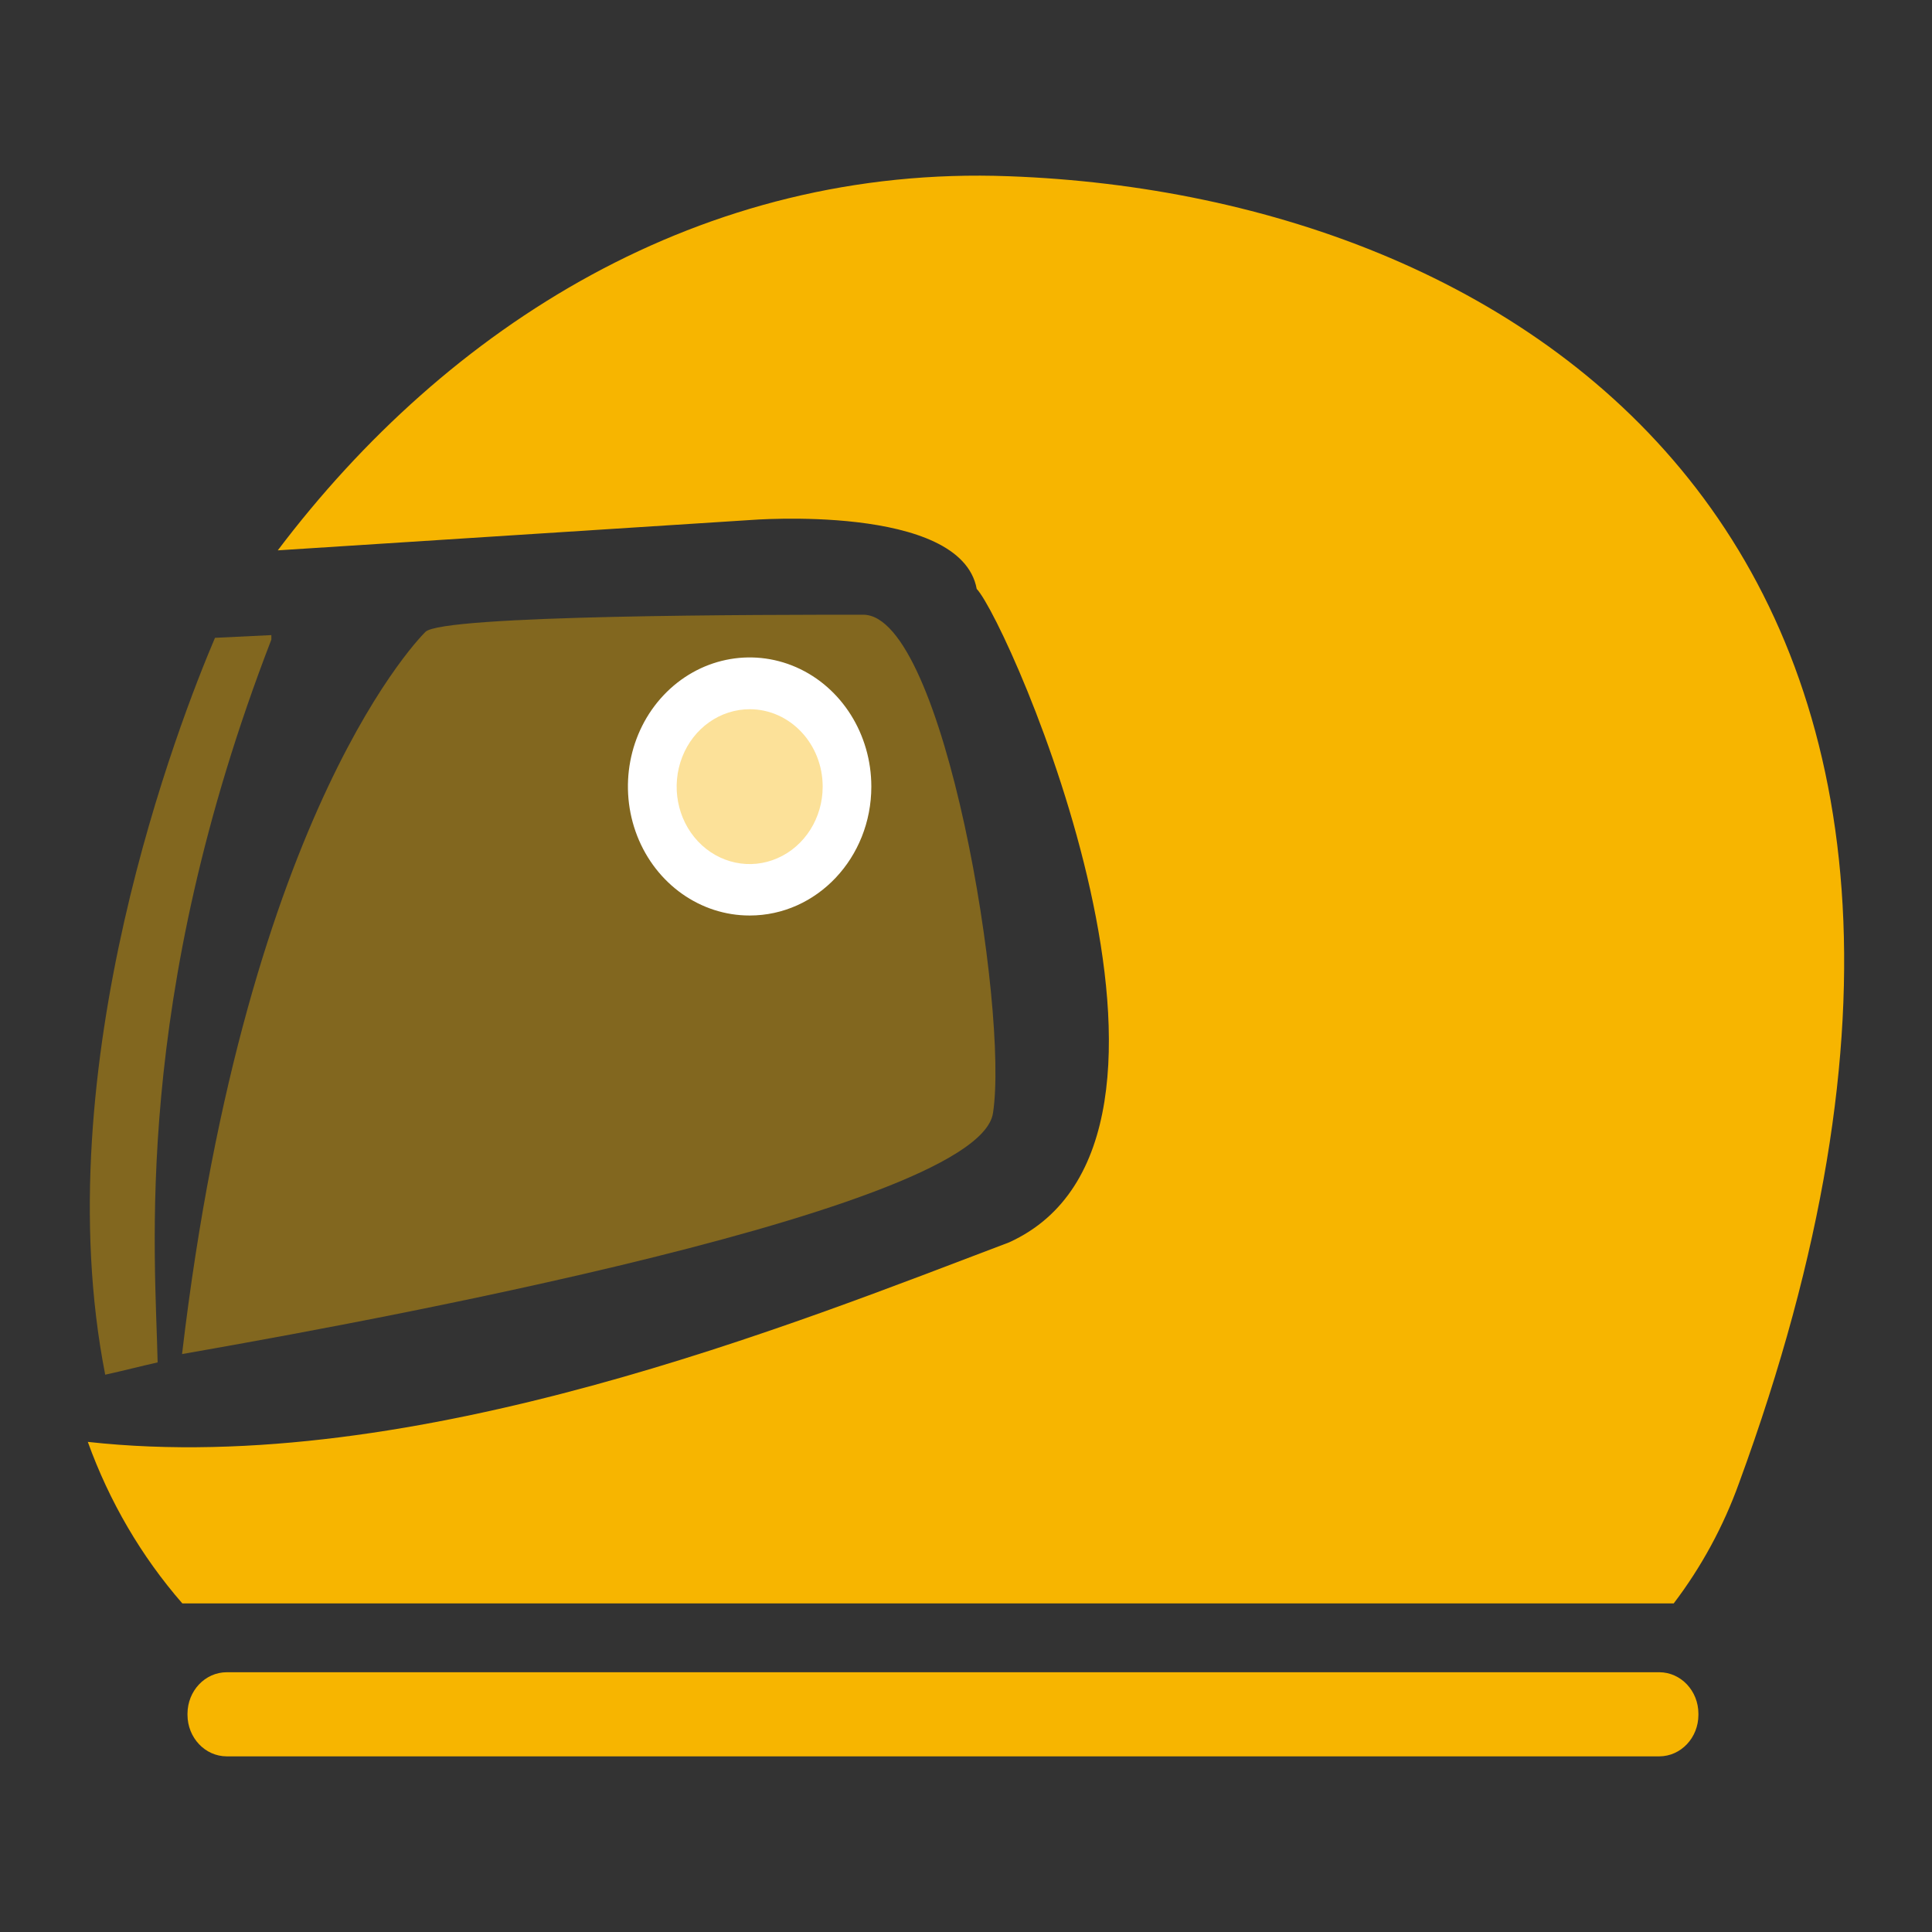 <svg width="22" height="22" viewBox="0 0 22 22" xmlns="http://www.w3.org/2000/svg">
<rect x="0" y="0" width="22" height="22" fill="#333333" stroke="none"/>
<mask id="mask0_12_1616" style="mask-type:alpha" maskUnits="userSpaceOnUse" x="0" y="0" width="22" height="22">
<path d="M22 0H0V22H22V0Z" fill="white"/>
</mask>
<g mask="url(#mask0_12_1616)">
<path d="M18.895 19.042H2.581C2.335 19.043 2.136 19.254 2.135 19.514V19.528C2.136 19.788 2.335 19.999 2.581 20H18.895C19.141 19.999 19.34 19.788 19.34 19.528V19.514C19.34 19.254 19.141 19.043 18.895 19.042ZM11.491 2.007C7.985 1.873 5.092 3.715 3.163 6.267L8.538 5.922C8.538 5.922 10.942 5.727 11.122 6.706C11.491 7.098 14.077 12.971 11.491 14.147C9.075 15.061 4.725 16.831 1 16.419C1.245 17.099 1.61 17.723 2.076 18.258H19.059C19.373 17.845 19.625 17.382 19.803 16.887C23.68 6.314 17.4 2.223 11.491 2.007Z" fill="#F7B500"/>
<path opacity="0.4" d="M1.795 15.514C1.77 14.285 1.496 11.41 3.09 7.283V7.232L2.448 7.263C2.051 8.195 0.508 12.136 1.198 15.654C1.412 15.607 1.619 15.553 1.795 15.514Z" fill="#F7B500"/>
<path opacity="0.4" d="M11.307 12.677C11.491 11.503 10.754 7 9.83 7C8.721 7 5.028 7 4.844 7.196C4.844 7.196 2.812 9.154 2.073 15.419C3.182 15.223 11.122 13.853 11.307 12.677Z" fill="#F7B500"/>
<path d="M8.537 10.425C7.977 10.426 7.471 10.068 7.256 9.519C7.041 8.969 7.16 8.337 7.556 7.917C7.953 7.496 8.549 7.371 9.067 7.598C9.585 7.826 9.922 8.363 9.922 8.957C9.922 9.768 9.302 10.425 8.537 10.425Z" fill="white"/>
<path opacity="0.4" d="M8.538 8.076C8.201 8.076 7.898 8.29 7.769 8.619C7.64 8.949 7.71 9.328 7.948 9.581C8.186 9.833 8.544 9.909 8.854 9.772C9.165 9.636 9.368 9.314 9.368 8.958C9.368 8.471 8.997 8.077 8.538 8.076Z" fill="#F7B500"/>
</g>
</svg>
